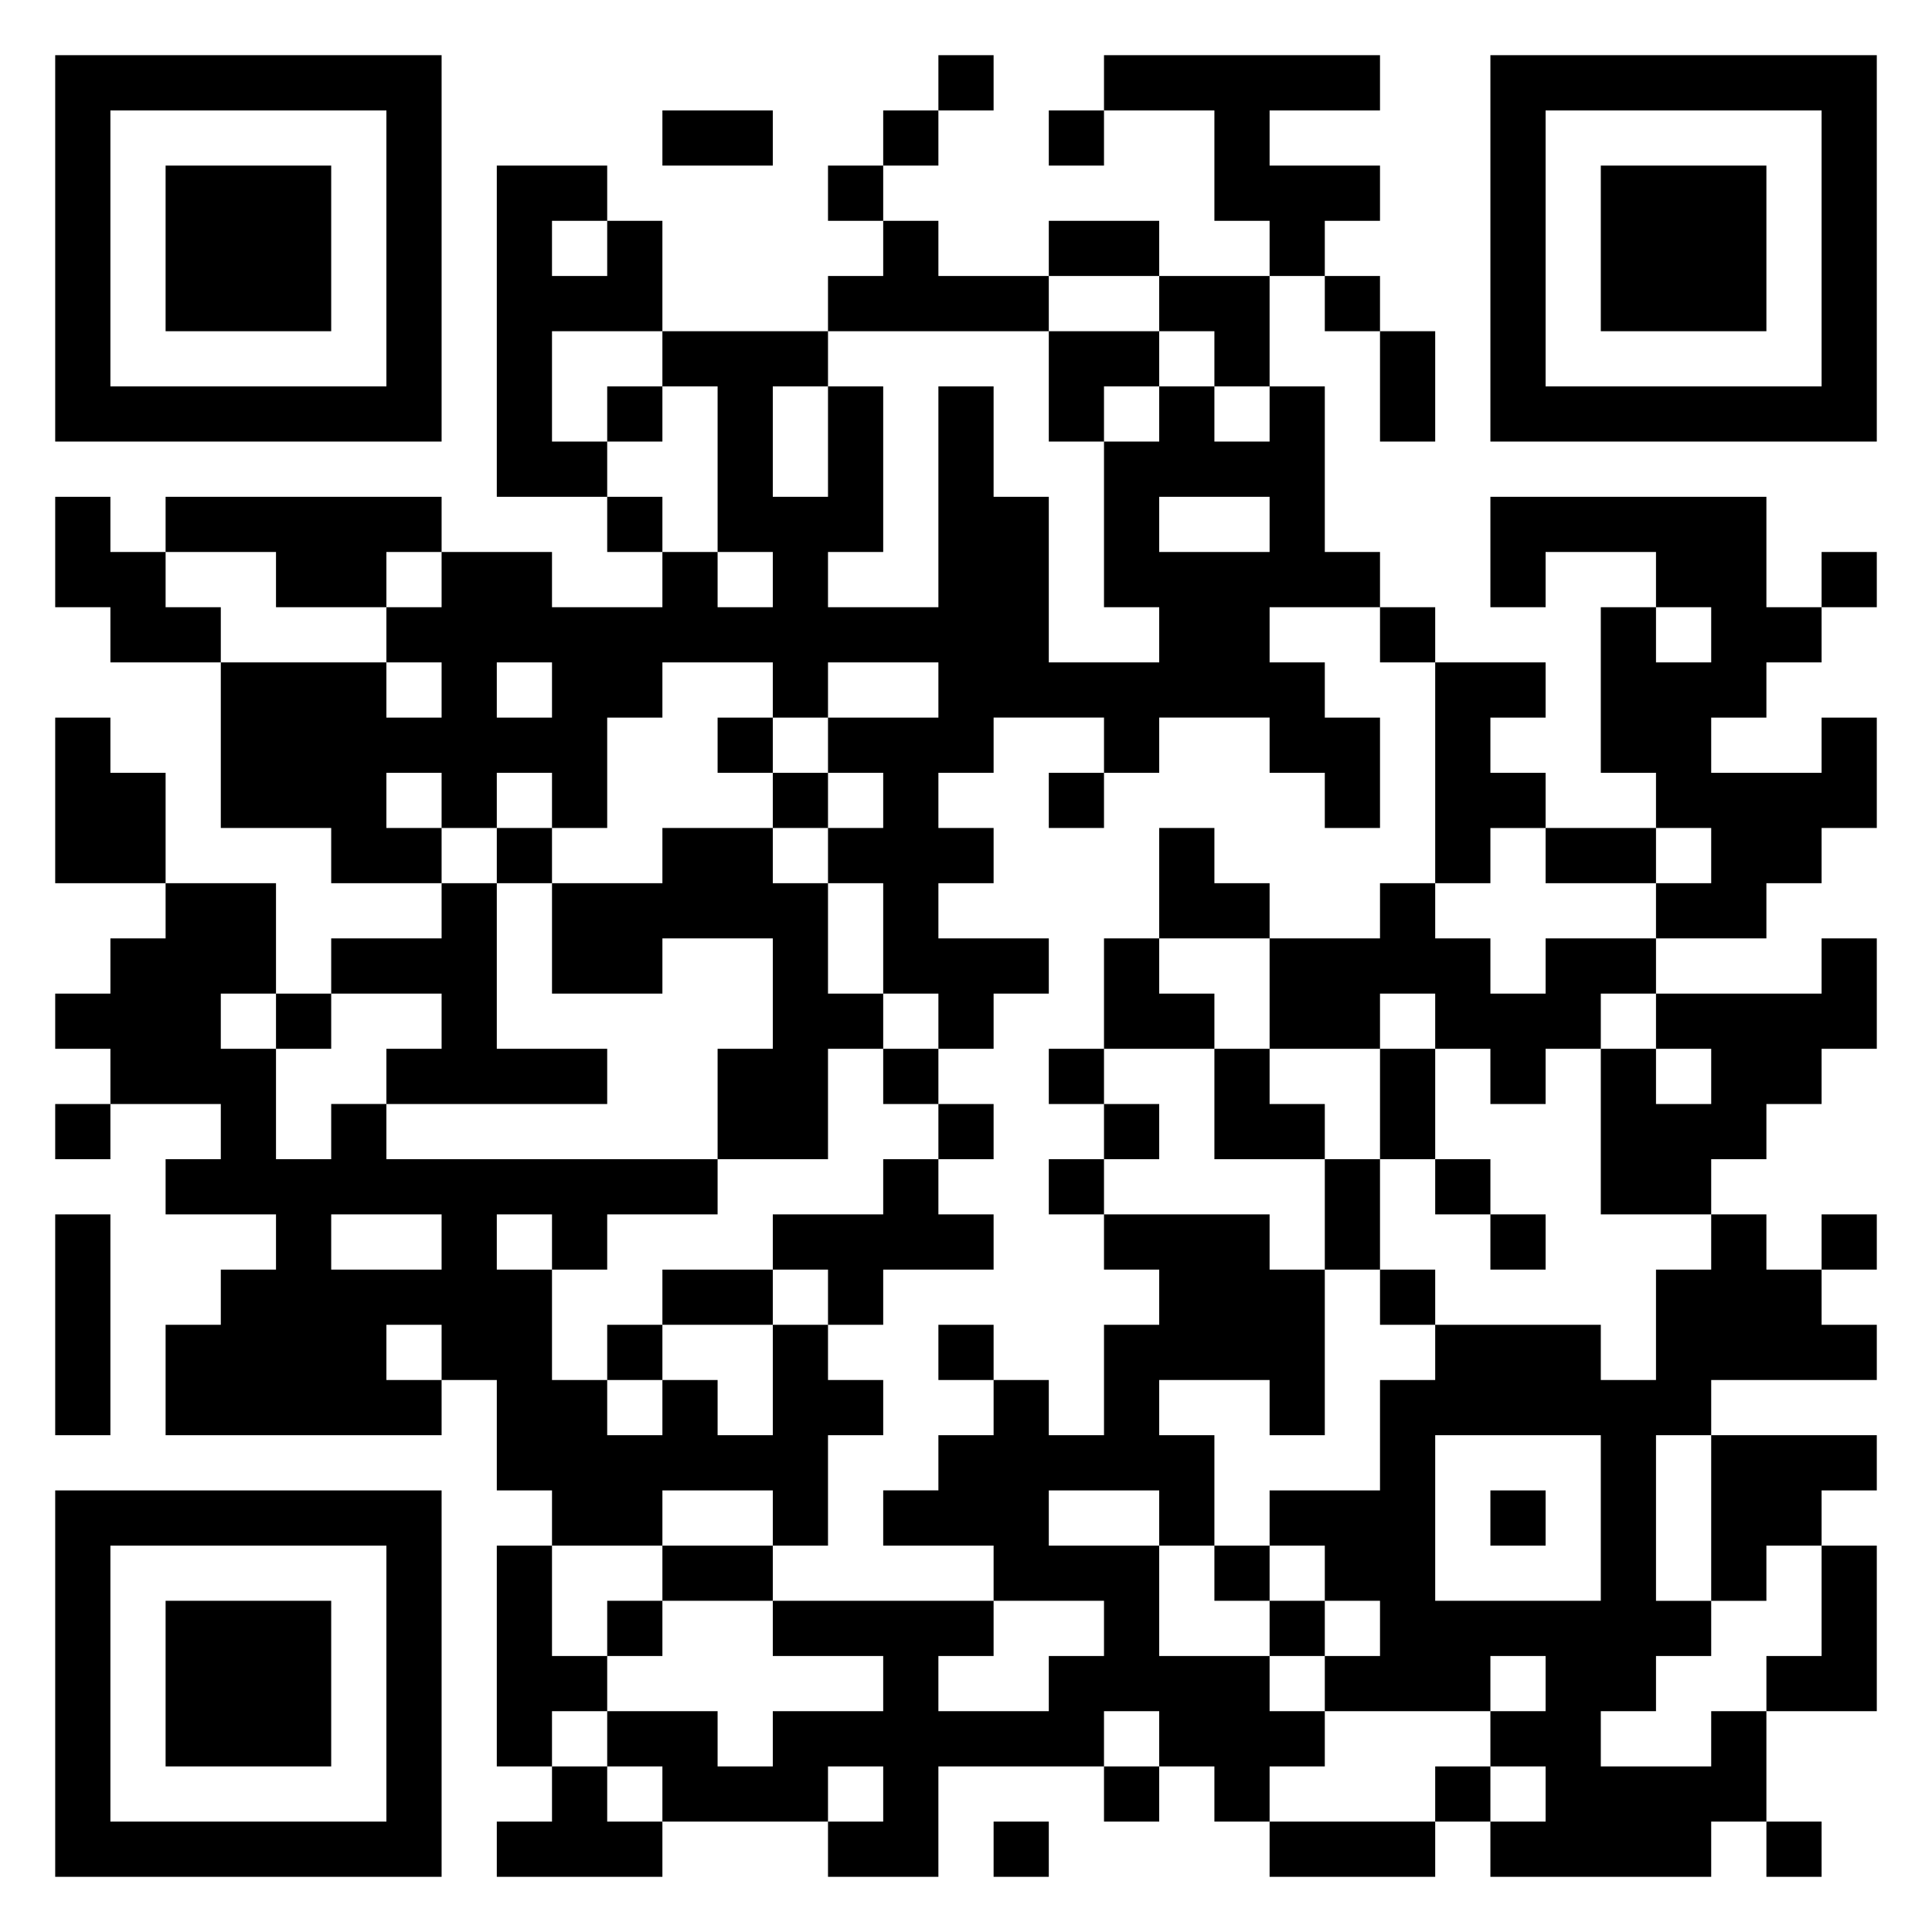 <svg xmlns="http://www.w3.org/2000/svg" viewBox="0 0 35 35"><path d="M1 1h7v7h-7zM17 1h1v1h-1zM20 1h5v1h-2v1h2v1h-1v1h-1v-1h-1v-2h-2zM27 1h7v7h-7zM2 2v5h5v-5zM12 2h2v1h-2zM16 2h1v1h-1zM19 2h1v1h-1zM28 2v5h5v-5zM3 3h3v3h-3zM9 3h2v1h-1v1h1v-1h1v2h-2v2h1v1h-2zM15 3h1v1h-1zM29 3h3v3h-3zM16 4h1v1h2v1h-4v-1h1zM19 4h2v1h-2zM21 5h2v2h-1v-1h-1zM24 5h1v1h-1zM12 6h3v1h-1v2h1v-2h1v3h-1v1h2v-4h1v2h1v3h2v-1h-1v-3h1v-1h1v1h1v-1h1v3h1v1h-2v1h1v1h1v2h-1v-1h-1v-1h-2v1h-1v-1h-2v1h-1v1h1v1h-1v1h2v1h-1v1h-1v-1h-1v-2h-1v-1h1v-1h-1v-1h2v-1h-2v1h-1v-1h-2v1h-1v2h-1v-1h-1v1h-1v-1h-1v1h1v1h-2v-1h-2v-3h3v1h1v-1h-1v-1h1v-1h2v1h2v-1h1v1h1v-1h-1v-3h-1zM19 6h2v1h-1v1h-1zM25 6h1v2h-1zM11 7h1v1h-1zM1 9h1v1h1v1h1v1h-2v-1h-1zM3 9h5v1h-1v1h-2v-1h-2zM11 9h1v1h-1zM21 9v1h2v-1zM27 9h5v2h1v1h-1v1h-1v1h2v-1h1v2h-1v1h-1v1h-2v-1h1v-1h-1v-1h-1v-3h1v1h1v-1h-1v-1h-2v1h-1zM33 10h1v1h-1zM25 11h1v1h-1zM9 12v1h1v-1zM26 12h2v1h-1v1h1v1h-1v1h-1zM1 13h1v1h1v2h-2zM13 13h1v1h-1zM14 14h1v1h-1zM19 14h1v1h-1zM9 15h1v1h-1zM12 15h2v1h1v2h1v1h-1v2h-2v-2h1v-2h-2v1h-2v-2h2zM21 15h1v1h1v1h-2zM28 15h2v1h-2zM3 16h2v2h-1v1h1v2h1v-1h1v1h6v1h-2v1h-1v-1h-1v1h1v2h1v1h1v-1h1v1h1v-2h1v1h1v1h-1v2h-1v-1h-2v1h-2v-1h-1v-2h-1v-1h-1v1h1v1h-5v-2h1v-1h1v-1h-2v-1h1v-1h-2v-1h-1v-1h1v-1h1zM8 16h1v3h2v1h-4v-1h1v-1h-2v-1h2zM25 16h1v1h1v1h1v-1h2v1h-1v1h-1v1h-1v-1h-1v-1h-1v1h-2v-2h2zM20 17h1v1h1v1h-2zM33 17h1v2h-1v1h-1v1h-1v1h-2v-3h1v1h1v-1h-1v-1h3zM5 18h1v1h-1zM16 19h1v1h-1zM19 19h1v1h-1zM22 19h1v1h1v1h-2zM25 19h1v2h-1zM1 20h1v1h-1zM17 20h1v1h-1zM20 20h1v1h-1zM16 21h1v1h1v1h-2v1h-1v-1h-1v-1h2zM19 21h1v1h-1zM24 21h1v2h-1zM26 21h1v1h-1zM1 22h1v4h-1zM6 22v1h2v-1zM20 22h3v1h1v3h-1v-1h-2v1h1v2h-1v-1h-2v1h2v2h2v1h1v1h-1v1h-1v-1h-1v-1h-1v1h-3v2h-2v-1h1v-1h-1v1h-3v-1h-1v-1h2v1h1v-1h2v-1h-2v-1h4v1h-1v1h2v-1h1v-1h-2v-1h-2v-1h1v-1h1v-1h1v1h1v-2h1v-1h-1zM27 22h1v1h-1zM31 22h1v1h1v1h1v1h-3v1h-1v3h1v1h-1v1h-1v1h2v-1h1v2h-1v1h-4v-1h1v-1h-1v-1h1v-1h-1v1h-3v-1h1v-1h-1v-1h-1v-1h2v-2h1v-1h3v1h1v-2h1zM33 22h1v1h-1zM12 23h2v1h-2zM25 23h1v1h-1zM11 24h1v1h-1zM17 24h1v1h-1zM26 26v3h3v-3zM31 26h3v1h-1v1h-1v1h-1zM1 27h7v7h-7zM27 27h1v1h-1zM2 28v5h5v-5zM9 28h1v2h1v1h-1v1h-1zM12 28h2v1h-2zM22 28h1v1h-1zM33 28h1v3h-2v-1h1zM3 29h3v3h-3zM11 29h1v1h-1zM23 29h1v1h-1zM10 32h1v1h1v1h-3v-1h1zM20 32h1v1h-1zM26 32h1v1h-1zM18 33h1v1h-1zM23 33h3v1h-3zM32 33h1v1h-1z"/></svg>
